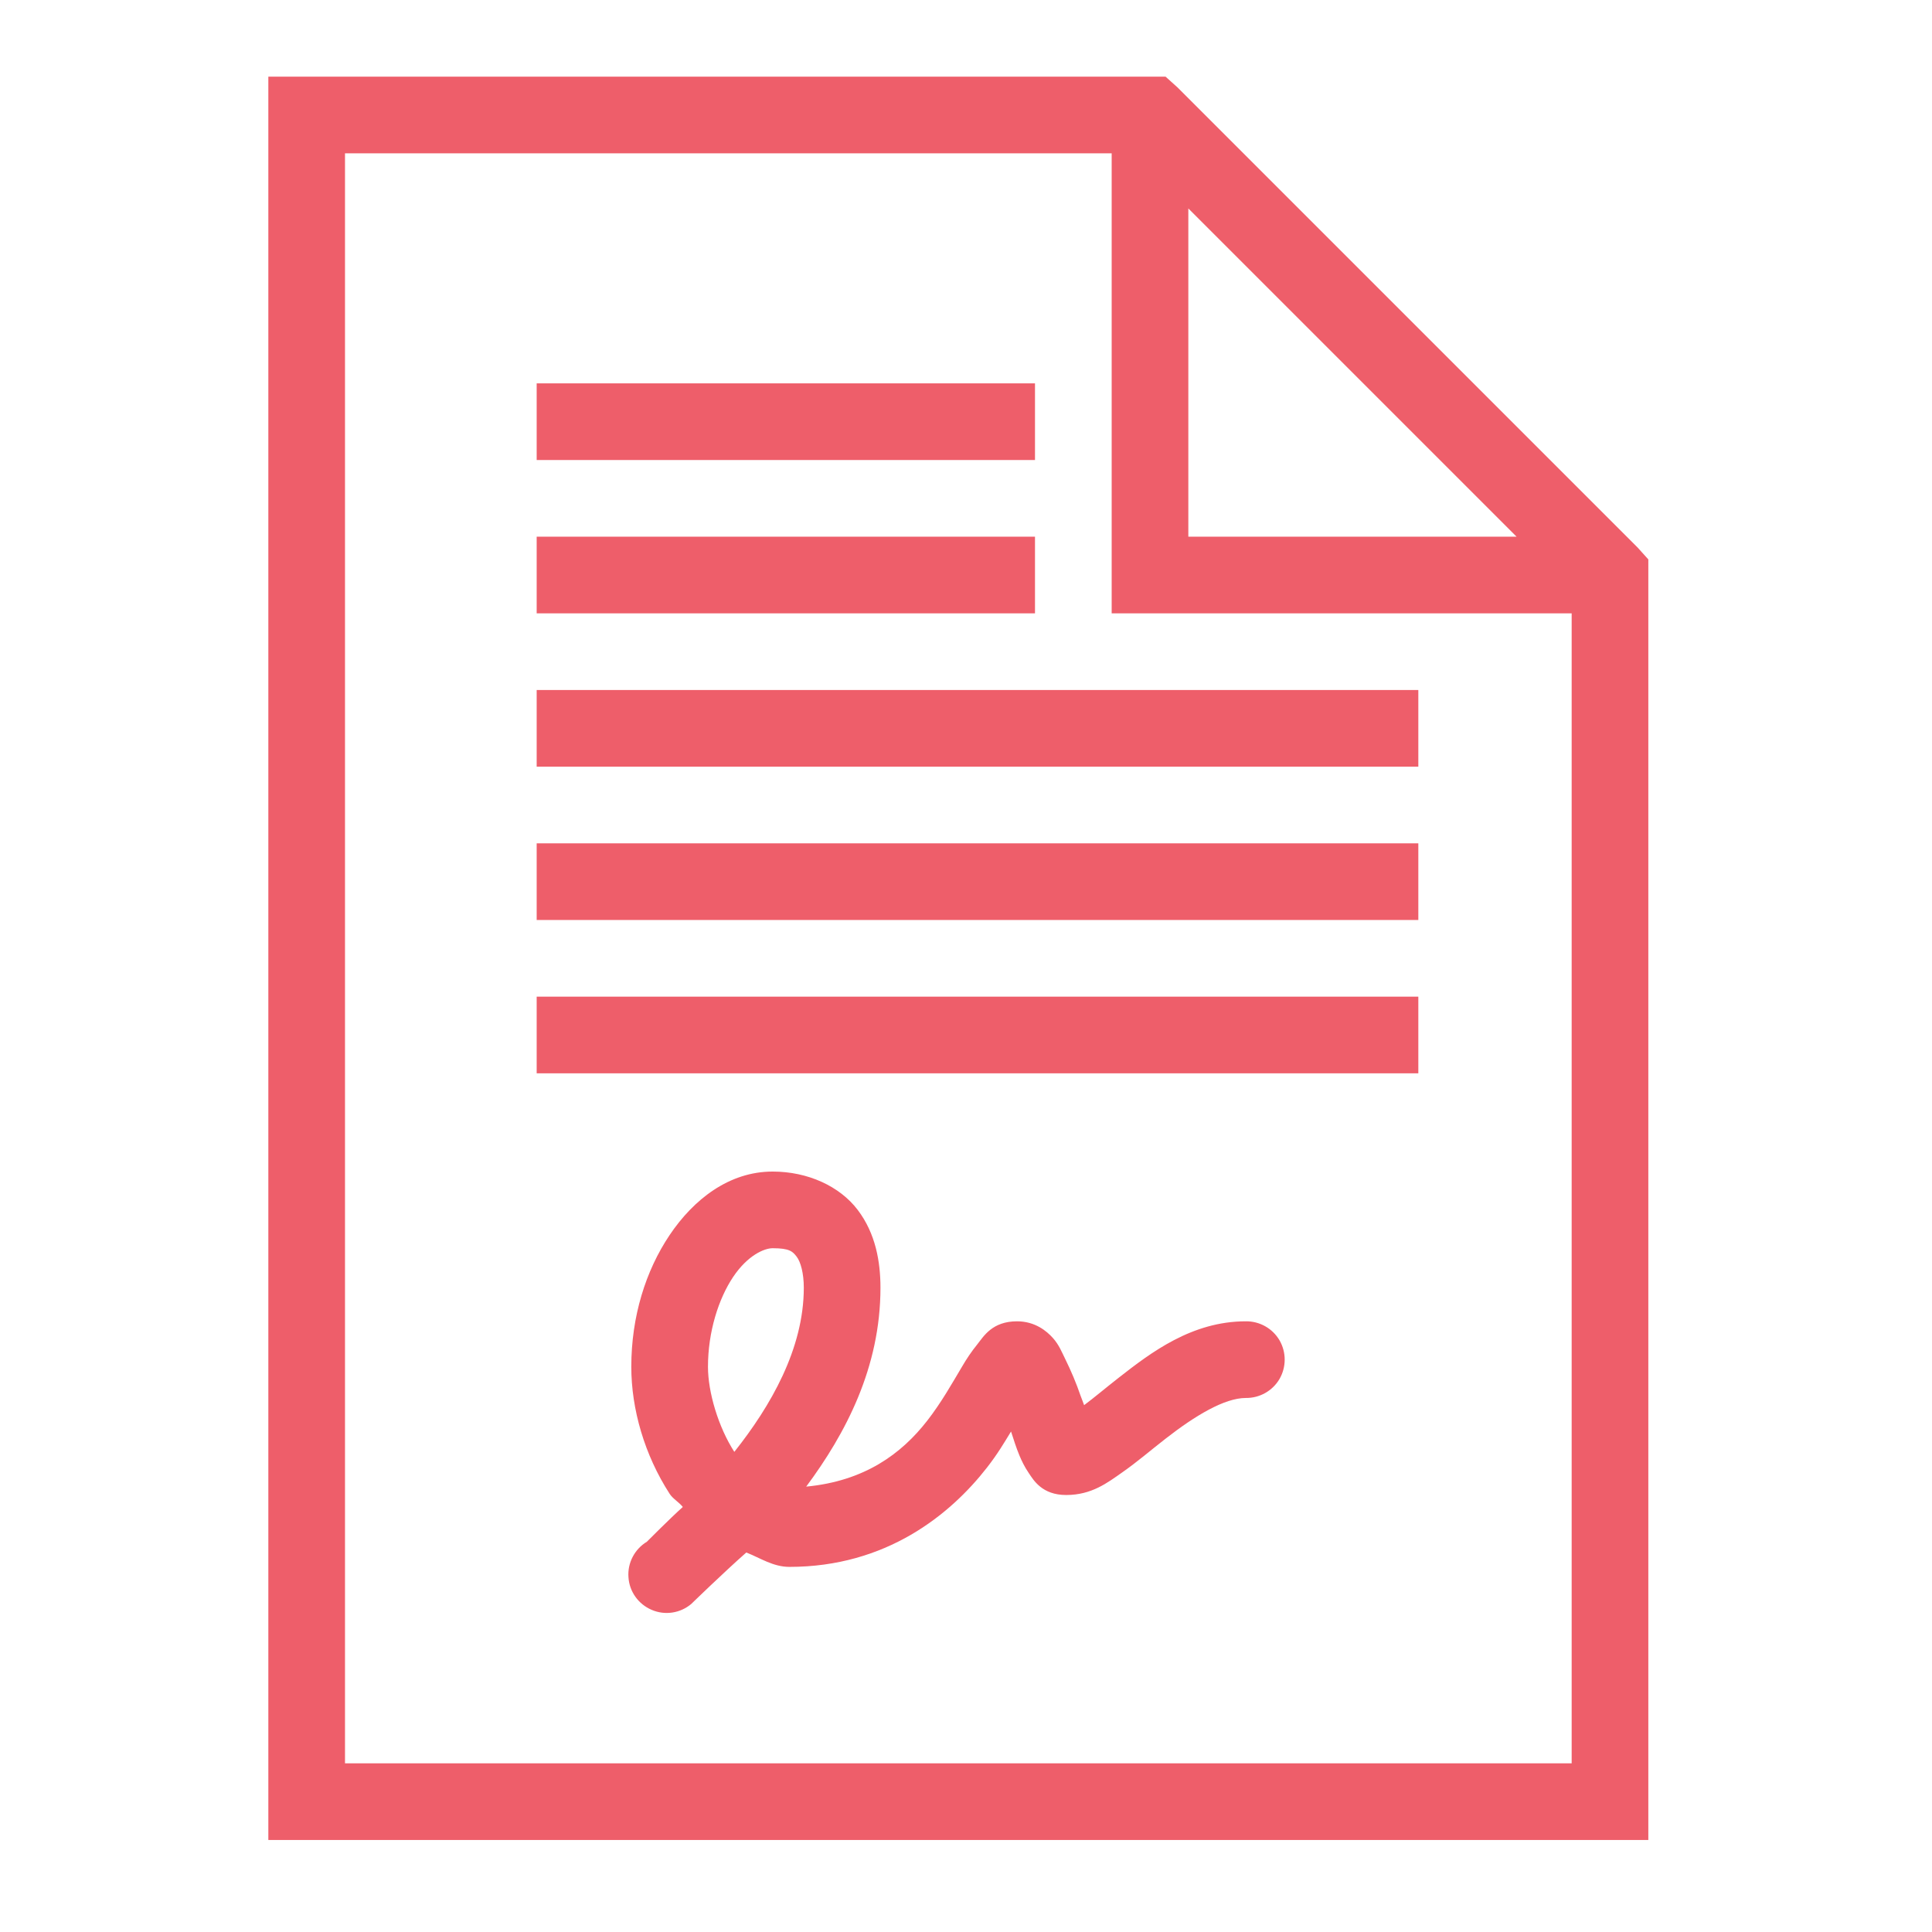 <?xml version="1.0" encoding="UTF-8"?>
<svg xmlns="http://www.w3.org/2000/svg" xmlns:xlink="http://www.w3.org/1999/xlink" width="500pt" height="500pt" viewBox="0 0 500 500" version="1.1">
<g id="surface1">
<path style=" stroke:none;fill-rule:nonzero;fill:#EE5E6A;fill-opacity:1;" d="M 69.445 19.84 L 69.445 476.191 L 426.586 476.191 L 426.586 144.777 L 423.797 141.68 L 304.75 22.633 L 301.648 19.84 Z M 89.285 39.684 L 287.699 39.684 L 287.699 158.73 L 406.746 158.73 L 406.746 456.348 L 89.285 456.348 Z M 307.539 53.945 L 392.484 138.891 L 307.539 138.891 Z M 138.891 99.207 L 138.891 119.047 L 267.855 119.047 L 267.855 99.207 Z M 138.891 138.891 L 138.891 158.73 L 267.855 158.73 L 267.855 138.891 Z M 138.891 178.57 L 138.891 198.414 L 367.062 198.414 L 367.062 178.57 Z M 138.891 218.254 L 138.891 238.094 L 367.062 238.094 L 367.062 218.254 Z M 138.891 257.938 L 138.891 277.777 L 367.062 277.777 L 367.062 257.938 Z M 199.961 303.199 C 188.688 303.199 179.5 310.406 173.301 319.629 C 167.102 328.855 163.379 340.711 163.379 353.734 C 163.379 364.66 166.789 376.52 173.301 386.594 C 174.152 387.914 175.703 388.727 176.711 390.004 C 173.496 392.871 167.41 398.996 167.41 398.996 C 164.234 400.934 162.371 404.461 162.645 408.18 C 162.875 411.898 165.203 415.156 168.652 416.629 C 172.062 418.102 176.016 417.52 178.883 415.117 C 178.883 415.117 187.215 407.016 193.141 401.785 C 196.785 403.219 200.078 405.508 204.305 405.508 C 229.336 405.508 245.922 392.02 255.457 379.773 C 258.246 376.172 259.758 373.574 261.656 370.473 C 262.355 372.605 262.973 374.621 263.828 376.676 C 264.445 378.148 265.145 379.621 266.309 381.324 C 267.469 383.031 269.68 386.906 275.918 386.906 C 282.543 386.906 286.613 383.727 290.488 381.016 C 294.363 378.301 297.852 375.277 301.648 372.332 C 309.246 366.406 316.879 361.793 322.422 361.793 C 325.984 361.832 329.32 359.973 331.141 356.871 C 332.922 353.77 332.922 349.973 331.141 346.875 C 329.32 343.773 325.984 341.914 322.422 341.953 C 308.469 341.953 297.891 350.012 289.559 356.523 C 285.992 359.312 283.125 361.754 280.566 363.652 C 280.258 362.723 279.988 362.18 279.637 361.172 C 278.555 357.996 277.195 354.777 275.609 351.562 C 274.793 349.934 274.098 348.074 272.508 346.293 C 270.918 344.508 267.895 341.953 263.207 341.953 C 256.773 341.953 254.566 345.867 252.977 347.844 C 251.387 349.82 250.188 351.602 248.945 353.734 C 246.426 357.957 243.637 362.957 239.957 367.684 C 233.289 376.246 223.758 383.301 208.645 384.734 C 218.836 371.016 227.863 353.926 227.863 333.27 C 227.863 326.566 226.625 319.242 221.973 313.121 C 217.324 306.996 209.07 303.199 199.961 303.199 Z M 199.961 323.039 C 204.305 323.039 205.117 323.855 206.164 325.211 C 207.211 326.566 208.023 329.512 208.023 333.27 C 208.023 349.082 199.422 363.926 190.043 375.742 C 185.895 369.312 183.223 360.281 183.223 353.734 C 183.223 344.625 185.973 336.102 189.73 330.48 C 193.492 324.863 197.793 323.039 199.961 323.039 Z "/>
</g>
</svg>
